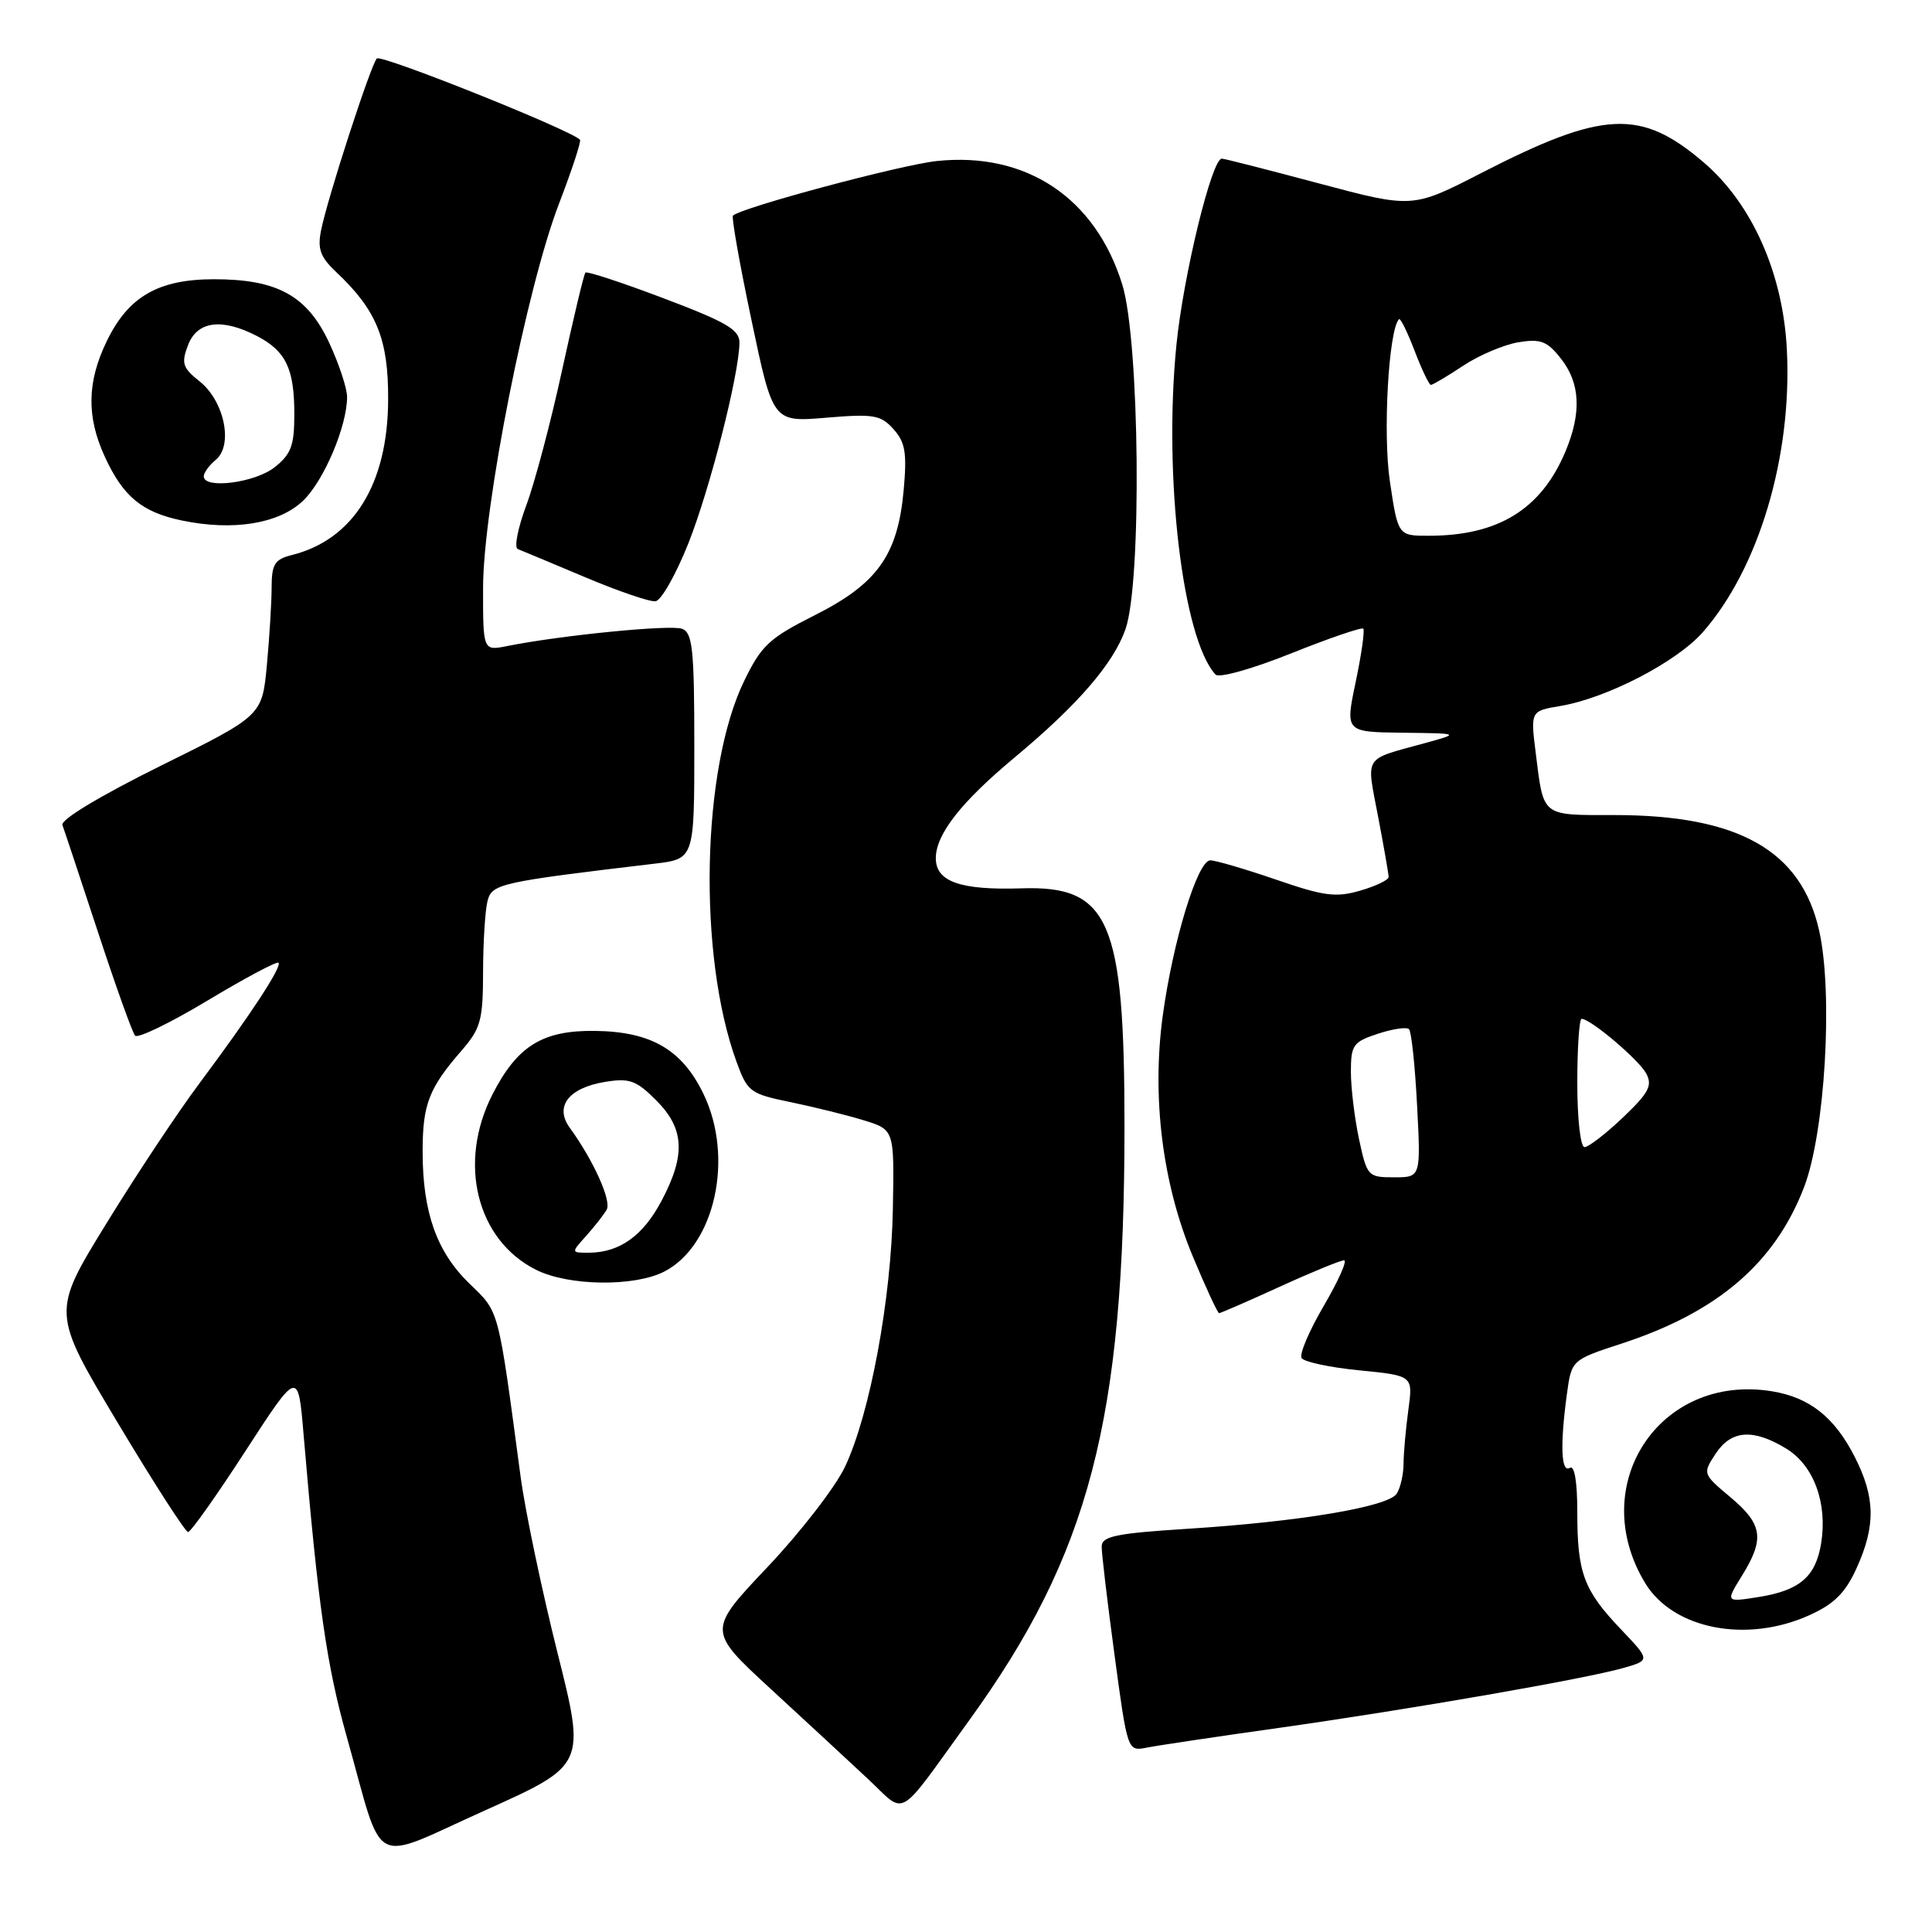 <?xml version="1.0" encoding="UTF-8" standalone="no"?>
<!DOCTYPE svg PUBLIC "-//W3C//DTD SVG 1.1//EN" "http://www.w3.org/Graphics/SVG/1.1/DTD/svg11.dtd" >
<svg xmlns="http://www.w3.org/2000/svg" xmlns:xlink="http://www.w3.org/1999/xlink" version="1.1" viewBox="0 0 256 256">
 <g >
 <path fill="currentColor"
d=" M 73.85 218.92 C 71.79 210.69 69.60 200.25 68.99 195.72 C 65.95 173.00 66.21 173.97 62.19 170.07 C 57.85 165.86 56.00 160.62 56.00 152.57 C 56.00 146.34 56.83 144.18 61.15 139.22 C 63.71 136.26 64.00 135.21 64.01 128.72 C 64.02 124.75 64.29 120.53 64.61 119.34 C 65.21 117.11 66.26 116.87 86.75 114.44 C 92.00 113.81 92.00 113.81 92.00 98.87 C 92.00 86.08 91.77 83.85 90.39 83.32 C 88.89 82.74 74.39 84.17 67.23 85.60 C 64.00 86.25 64.00 86.25 64.01 77.87 C 64.02 67.24 69.79 38.07 74.10 26.91 C 75.80 22.48 77.04 18.71 76.85 18.51 C 75.49 17.16 50.46 7.15 49.93 7.75 C 49.10 8.67 43.37 26.33 42.54 30.54 C 42.05 32.98 42.45 34.07 44.53 36.03 C 49.91 41.09 51.48 44.93 51.43 53.00 C 51.38 64.16 46.82 71.50 38.69 73.54 C 36.39 74.12 36.00 74.74 35.99 77.86 C 35.99 79.86 35.70 84.50 35.36 88.16 C 34.73 94.83 34.73 94.83 21.28 101.48 C 13.29 105.44 8.01 108.61 8.27 109.32 C 8.51 109.97 10.63 116.35 12.98 123.50 C 15.33 130.65 17.54 136.83 17.90 137.23 C 18.26 137.63 22.59 135.53 27.53 132.56 C 32.46 129.60 36.68 127.35 36.90 127.57 C 37.40 128.06 33.19 134.49 26.46 143.50 C 23.58 147.35 17.99 155.77 14.04 162.21 C 6.85 173.91 6.85 173.91 15.56 188.46 C 20.35 196.46 24.56 203.00 24.92 203.00 C 25.28 203.00 28.70 198.17 32.53 192.26 C 39.50 181.52 39.50 181.52 40.22 190.01 C 42.16 212.84 43.27 220.60 45.95 230.14 C 50.96 247.97 48.81 246.83 64.26 239.89 C 77.61 233.89 77.61 233.89 73.85 218.92 Z  M 128.39 228.00 C 144.35 205.96 149.00 188.19 149.00 149.22 C 149.00 121.94 147.00 117.33 135.35 117.71 C 127.26 117.97 124.00 116.83 124.00 113.72 C 124.00 110.55 127.35 106.27 134.50 100.32 C 142.80 93.40 147.52 87.95 149.13 83.38 C 151.32 77.19 151.02 45.19 148.71 37.71 C 145.15 26.20 135.96 20.08 124.11 21.34 C 119.33 21.85 98.27 27.49 97.12 28.57 C 96.91 28.77 98.01 35.01 99.58 42.44 C 102.42 55.94 102.42 55.94 109.46 55.35 C 115.77 54.82 116.70 54.98 118.39 56.86 C 119.96 58.61 120.19 60.00 119.74 64.96 C 118.96 73.55 116.27 77.33 107.98 81.51 C 101.93 84.55 100.89 85.52 98.61 90.22 C 92.95 101.85 92.45 126.59 97.59 140.69 C 99.05 144.69 99.39 144.94 104.81 146.05 C 107.94 146.70 112.30 147.78 114.50 148.46 C 118.50 149.70 118.50 149.70 118.31 160.14 C 118.10 172.14 115.29 187.31 111.97 194.35 C 110.71 197.02 106.10 202.99 101.71 207.63 C 93.73 216.06 93.73 216.06 102.11 223.78 C 106.73 228.03 112.52 233.39 115.00 235.71 C 120.19 240.56 118.67 241.43 128.39 228.00 Z  M 169.50 228.95 C 187.00 226.47 209.95 222.48 215.09 221.02 C 218.68 219.99 218.68 219.99 214.77 215.88 C 209.84 210.70 209.00 208.43 209.00 200.38 C 209.00 196.30 208.63 194.11 208.00 194.50 C 206.85 195.21 206.71 191.43 207.62 184.74 C 208.24 180.20 208.24 180.20 214.87 178.03 C 227.59 173.88 235.17 167.38 239.04 157.33 C 241.83 150.08 242.92 131.67 241.05 123.32 C 238.67 112.69 230.36 108.00 213.93 108.00 C 204.16 108.00 204.56 108.31 203.49 99.76 C 202.80 94.21 202.80 94.21 206.79 93.54 C 212.93 92.50 222.17 87.71 225.63 83.77 C 233.06 75.31 237.48 60.47 236.77 46.35 C 236.27 36.25 232.17 27.02 225.76 21.53 C 217.43 14.39 212.46 14.62 196.33 22.90 C 187.17 27.61 187.17 27.61 174.83 24.32 C 168.05 22.51 162.23 21.02 161.90 21.02 C 160.58 20.98 156.80 36.50 155.88 45.72 C 154.15 63.14 156.70 84.63 161.06 89.38 C 161.51 89.88 165.87 88.66 171.05 86.59 C 176.11 84.56 180.42 83.09 180.64 83.30 C 180.85 83.52 180.41 86.69 179.64 90.35 C 178.24 97.00 178.24 97.00 185.87 97.09 C 193.50 97.18 193.50 97.18 188.72 98.49 C 180.55 100.74 181.04 99.97 182.60 108.18 C 183.37 112.21 184.00 115.82 184.00 116.21 C 184.00 116.60 182.31 117.41 180.25 118.01 C 177.03 118.95 175.44 118.75 169.07 116.55 C 164.99 115.15 161.07 114.00 160.37 114.00 C 158.68 114.00 155.40 124.77 154.06 134.66 C 152.61 145.43 154.03 156.81 158.04 166.45 C 159.77 170.60 161.34 174.00 161.54 174.00 C 161.73 174.00 165.35 172.43 169.57 170.50 C 173.79 168.57 177.63 167.00 178.09 167.00 C 178.56 167.00 177.35 169.70 175.42 173.01 C 173.48 176.31 172.15 179.44 172.47 179.95 C 172.79 180.46 176.24 181.20 180.14 181.58 C 187.23 182.28 187.23 182.28 186.62 186.78 C 186.28 189.25 185.99 192.45 185.98 193.89 C 185.98 195.33 185.57 197.14 185.08 197.91 C 183.97 199.66 172.23 201.63 157.25 202.58 C 147.91 203.17 146.00 203.57 145.98 204.90 C 145.96 205.78 146.73 212.25 147.68 219.29 C 149.40 232.07 149.40 232.07 151.95 231.57 C 153.35 231.29 161.25 230.11 169.50 228.95 Z  M 239.78 214.01 C 243.05 212.53 244.53 211.05 246.01 207.78 C 248.56 202.17 248.49 198.39 245.75 193.02 C 243.07 187.77 239.77 185.16 234.78 184.35 C 219.89 181.94 210.10 196.81 218.02 209.81 C 221.74 215.89 231.48 217.78 239.78 214.01 Z  M 88.04 168.48 C 94.74 165.01 97.30 153.38 93.21 144.94 C 90.37 139.08 86.29 136.70 78.88 136.60 C 71.90 136.50 68.54 138.58 65.25 145.02 C 60.62 154.09 63.15 164.30 71.02 168.25 C 75.33 170.42 84.07 170.53 88.04 168.48 Z  M 91.21 72.00 C 94.09 64.73 97.93 49.66 97.98 45.42 C 98.00 43.69 96.27 42.68 87.97 39.54 C 82.45 37.45 77.77 35.91 77.57 36.12 C 77.37 36.33 75.99 42.12 74.49 49.00 C 73.00 55.88 70.86 63.95 69.74 66.95 C 68.62 69.95 68.11 72.56 68.60 72.75 C 69.10 72.94 73.10 74.62 77.50 76.47 C 81.90 78.33 86.11 79.77 86.86 79.67 C 87.61 79.58 89.57 76.12 91.21 72.00 Z  M 40.16 66.35 C 42.93 63.69 46.01 56.42 45.99 52.57 C 45.98 51.43 44.92 48.22 43.62 45.42 C 40.71 39.18 36.76 37.00 28.35 37.00 C 20.96 37.01 17.00 39.30 14.14 45.22 C 11.53 50.60 11.45 55.21 13.88 60.50 C 16.31 65.80 18.81 67.87 24.11 68.97 C 30.93 70.39 36.97 69.40 40.16 66.35 Z  M 180.08 150.95 C 179.49 148.17 179.00 144.16 179.00 142.03 C 179.00 138.47 179.29 138.06 182.57 136.98 C 184.53 136.33 186.39 136.06 186.70 136.37 C 187.02 136.69 187.50 141.23 187.77 146.47 C 188.27 156.00 188.27 156.00 184.72 156.00 C 181.26 156.00 181.14 155.87 180.08 150.95 Z  M 209.00 143.50 C 209.00 138.82 209.26 135.00 209.57 135.00 C 210.76 135.00 217.14 140.40 218.13 142.24 C 218.99 143.84 218.48 144.80 215.04 148.08 C 212.77 150.24 210.48 152.00 209.96 152.00 C 209.42 152.00 209.00 148.25 209.00 143.50 Z  M 184.16 63.74 C 183.22 57.42 184.00 43.66 185.38 42.29 C 185.56 42.11 186.49 43.99 187.44 46.48 C 188.39 48.96 189.36 51.00 189.60 51.00 C 189.85 51.00 191.77 49.86 193.88 48.46 C 195.99 47.06 199.29 45.67 201.20 45.35 C 204.16 44.87 205.01 45.20 206.84 47.53 C 209.39 50.77 209.58 54.67 207.45 59.78 C 204.24 67.46 198.56 70.98 189.37 70.99 C 185.24 71.00 185.24 71.00 184.16 63.74 Z  M 230.82 208.79 C 233.85 203.89 233.57 201.98 229.29 198.39 C 225.61 195.30 225.60 195.26 227.32 192.64 C 229.39 189.48 232.29 189.27 236.69 191.95 C 240.34 194.18 242.17 199.16 241.31 204.50 C 240.59 208.92 238.48 210.74 233.05 211.61 C 228.64 212.31 228.64 212.31 230.82 208.79 Z  M 77.68 163.75 C 78.79 162.51 80.01 160.95 80.39 160.28 C 81.05 159.12 78.64 153.76 75.50 149.44 C 73.44 146.60 75.35 144.14 80.21 143.35 C 83.41 142.83 84.32 143.16 86.95 145.80 C 90.69 149.53 90.88 153.03 87.67 159.09 C 85.23 163.73 82.12 165.96 78.08 165.99 C 75.65 166.00 75.65 166.00 77.68 163.75 Z  M 27.00 63.12 C 27.00 62.64 27.72 61.65 28.60 60.92 C 30.93 58.99 29.73 53.16 26.47 50.55 C 24.19 48.74 24.00 48.14 24.91 45.74 C 26.12 42.55 29.37 42.11 34.02 44.51 C 37.88 46.51 39.00 48.84 39.00 54.86 C 39.00 59.06 38.58 60.18 36.37 61.93 C 33.76 63.98 27.00 64.84 27.00 63.12 Z "/>
</g>
</svg>